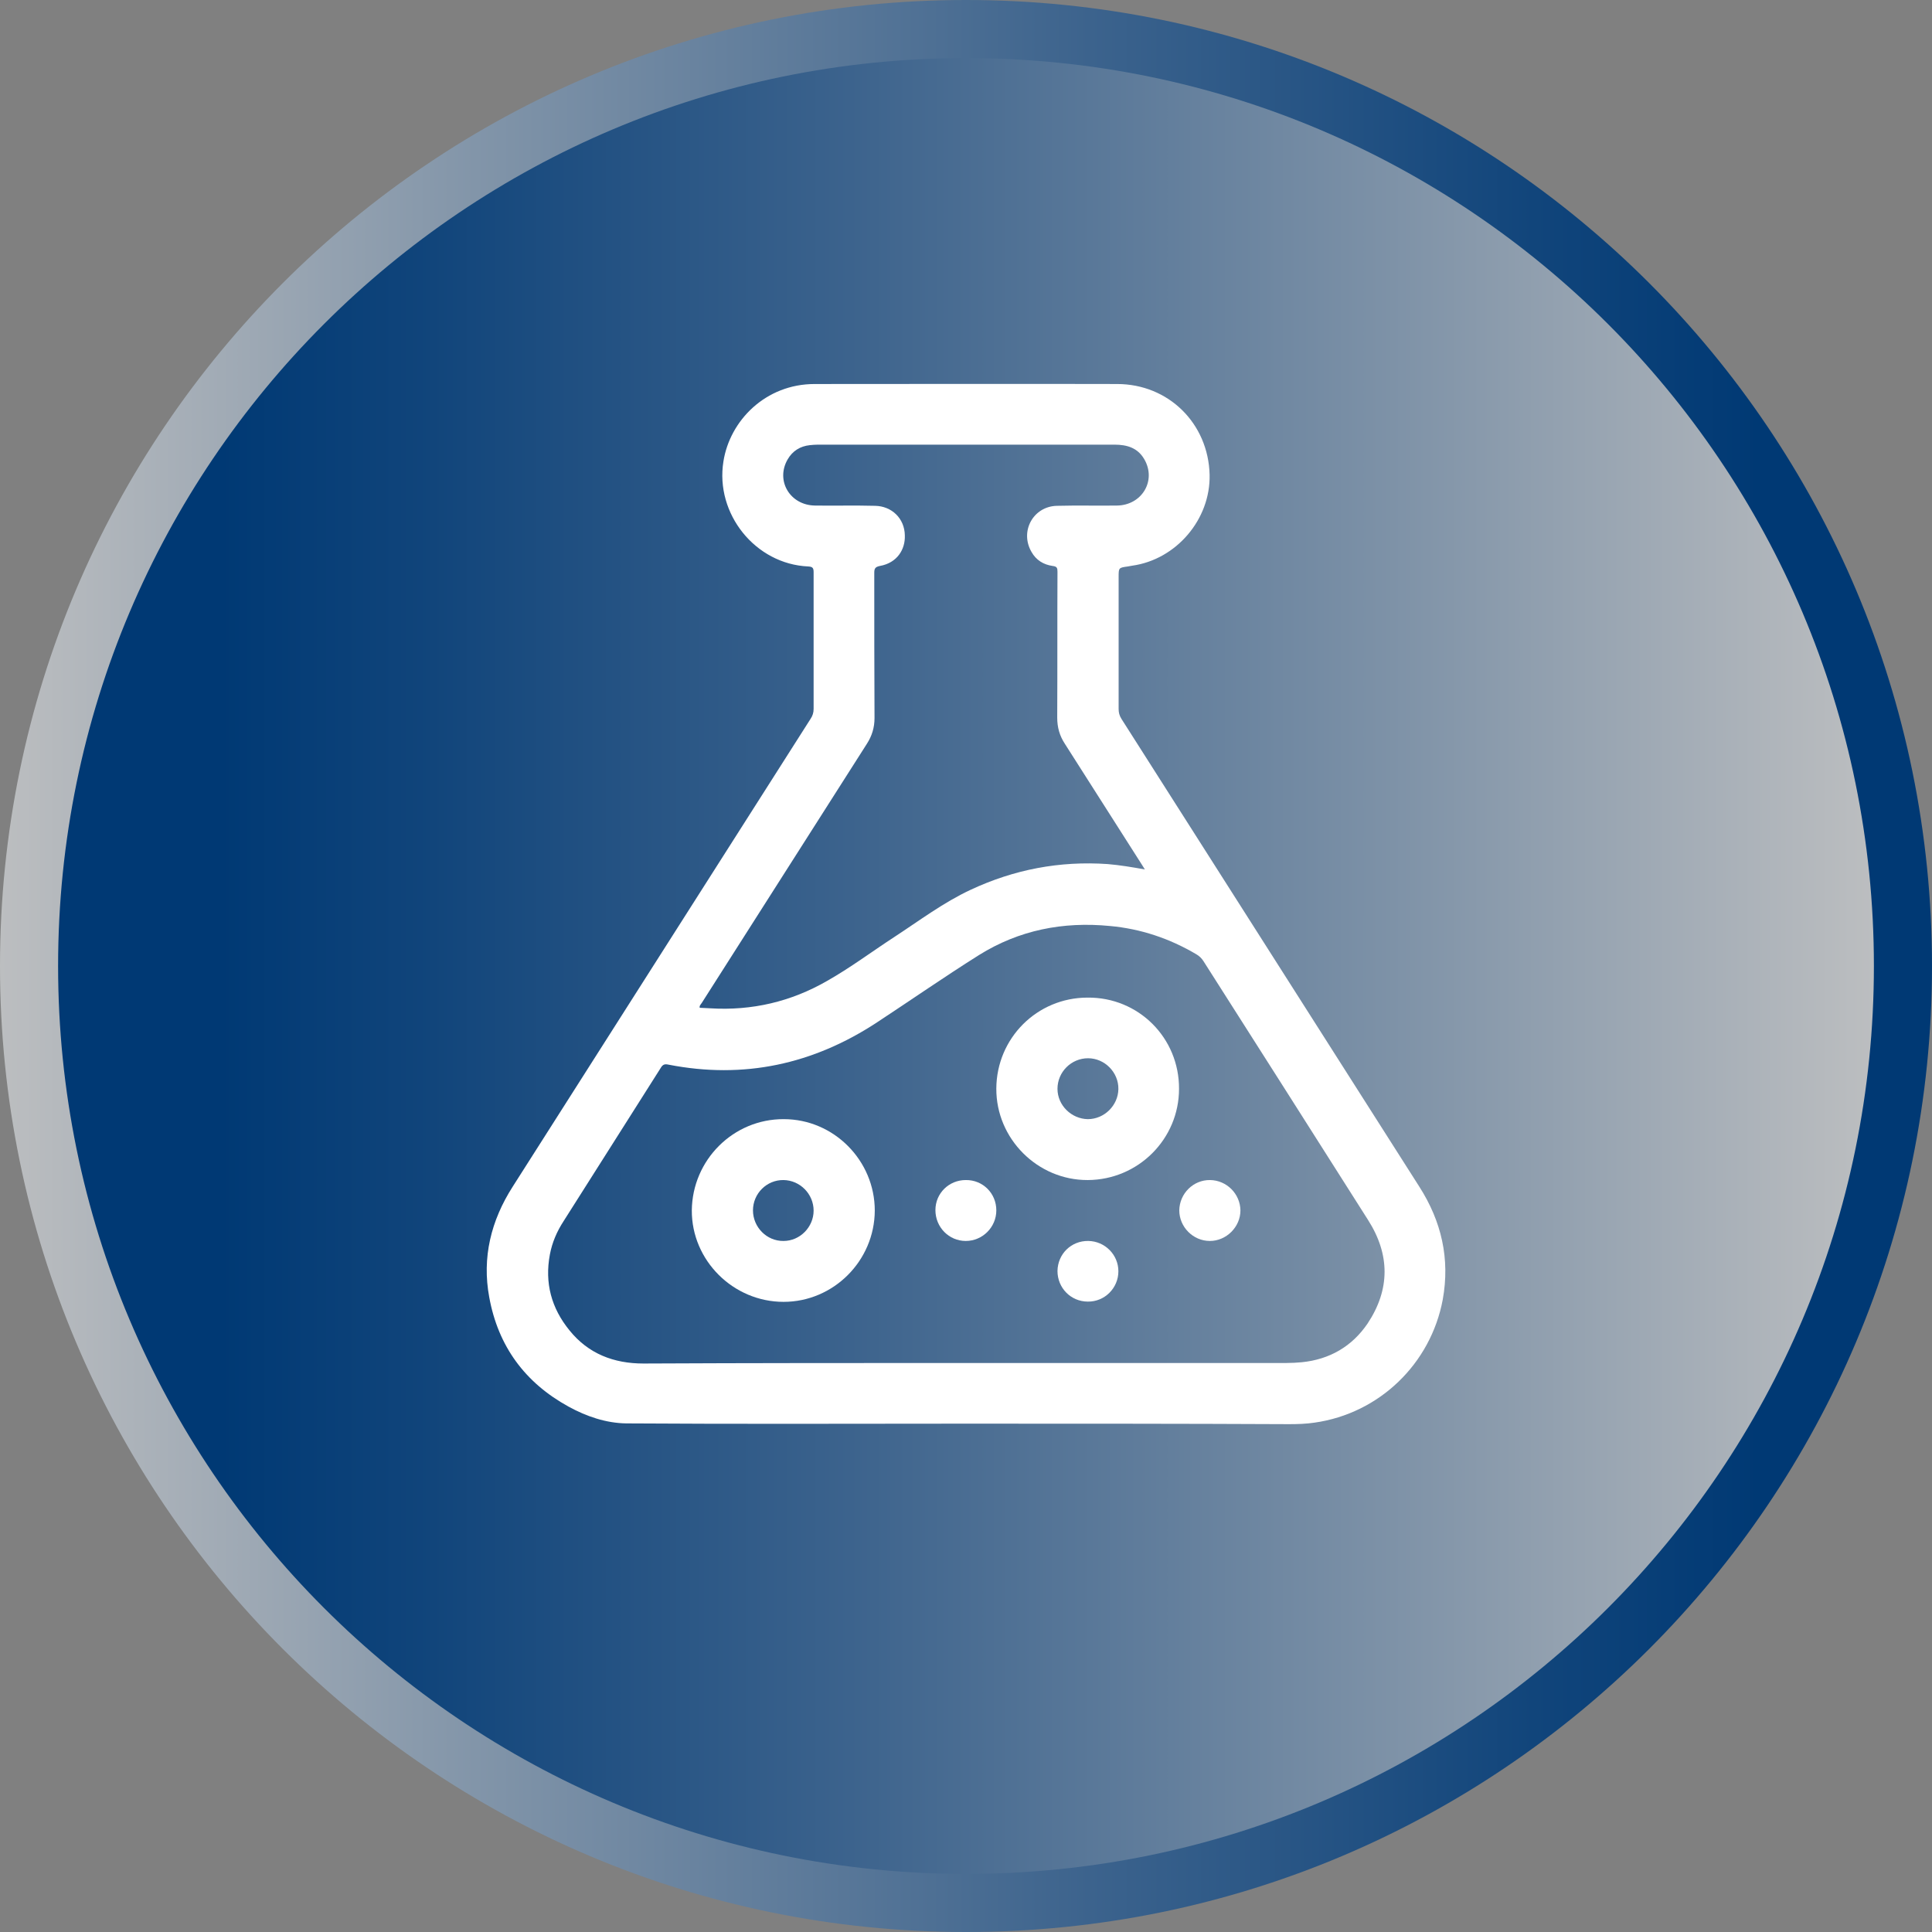 <svg width="111" height="111" viewBox="0 0 111 111" fill="none" xmlns="http://www.w3.org/2000/svg">
<rect x="0" y="0" width="111" height="111" fill="#808080" stroke="none"/>
<path d="M55.5 111C86.152 111 111 86.152 111 55.5C111 24.848 86.152 0 55.5 0C24.848 0 0 24.848 0 55.5C0 86.152 24.848 111 55.5 111Z" fill="url(#paint0_linear)"/>
<path d="M55.5 107.662C84.308 107.662 107.662 84.308 107.662 55.5C107.662 26.692 84.308 3.338 55.5 3.338C26.692 3.338 3.338 26.692 3.338 55.5C3.338 84.308 26.692 107.662 55.5 107.662Z" fill="url(#paint1_linear)"/>
<path d="M55.368 81.794C48.912 81.794 42.456 81.823 35.985 81.779C34.828 81.764 33.701 81.384 32.662 80.813C30.158 79.437 28.621 77.343 28.109 74.532C27.684 72.248 28.211 70.126 29.456 68.178C35.165 59.219 40.86 50.259 46.57 41.3C46.687 41.124 46.745 40.948 46.745 40.729C46.745 38.108 46.745 35.487 46.745 32.882C46.745 32.647 46.701 32.559 46.438 32.545C43.393 32.413 41.08 29.514 41.563 26.513C41.929 24.171 43.978 22.063 46.804 22.063C52.601 22.063 58.399 22.048 64.181 22.063C67.139 22.063 69.423 24.332 69.496 27.274C69.554 29.837 67.578 32.15 65.045 32.501C64.957 32.516 64.884 32.53 64.796 32.545C64.269 32.618 64.269 32.618 64.269 33.16C64.269 35.678 64.269 38.196 64.269 40.729C64.269 40.948 64.313 41.109 64.43 41.3C70.14 50.259 75.835 59.219 81.544 68.178C82.818 70.169 83.316 72.322 82.891 74.664C82.203 78.353 79.246 81.208 75.527 81.735C75.044 81.808 74.547 81.823 74.063 81.823C67.827 81.794 61.605 81.794 55.368 81.794ZM55.485 78.309C61.327 78.309 67.183 78.309 73.024 78.309C73.61 78.309 74.21 78.324 74.795 78.265C76.391 78.104 77.68 77.358 78.573 76.04C79.876 74.078 79.861 72.073 78.602 70.096C75.454 65.133 72.307 60.185 69.144 55.222C69.042 55.061 68.91 54.929 68.734 54.827C67.197 53.919 65.543 53.363 63.772 53.202C61.078 52.938 58.545 53.436 56.247 54.871C54.27 56.115 52.352 57.447 50.391 58.736C46.716 61.151 42.734 62.015 38.401 61.166C38.196 61.122 38.078 61.151 37.961 61.356C36.102 64.299 34.243 67.212 32.383 70.155C32.003 70.74 31.725 71.37 31.593 72.073C31.285 73.712 31.681 75.162 32.72 76.435C33.804 77.782 35.268 78.339 36.966 78.339C43.144 78.309 49.307 78.309 55.485 78.309ZM65.777 49.952C65.689 49.82 65.645 49.747 65.602 49.674C64.123 47.361 62.659 45.047 61.18 42.734C60.873 42.266 60.741 41.783 60.741 41.226C60.756 38.43 60.741 35.648 60.756 32.852C60.756 32.633 60.727 32.545 60.478 32.516C59.95 32.442 59.526 32.179 59.263 31.71C58.574 30.524 59.365 29.09 60.726 29.061C61.868 29.031 63.025 29.061 64.167 29.046C65.616 29.031 66.465 27.597 65.733 26.367C65.353 25.723 64.738 25.547 64.035 25.547C58.355 25.547 52.66 25.547 46.98 25.547C46.833 25.547 46.672 25.562 46.526 25.576C45.969 25.635 45.53 25.913 45.252 26.396C44.549 27.611 45.384 29.031 46.833 29.046C47.975 29.061 49.132 29.031 50.273 29.061C51.225 29.075 51.972 29.778 51.986 30.759C52.016 31.564 51.547 32.34 50.552 32.516C50.259 32.574 50.23 32.691 50.23 32.925C50.23 35.707 50.23 38.489 50.244 41.256C50.244 41.797 50.098 42.28 49.805 42.734C46.643 47.697 43.481 52.66 40.318 57.623C40.26 57.711 40.172 57.784 40.201 57.901C40.421 57.916 40.626 57.916 40.816 57.931C43.202 58.077 45.442 57.55 47.507 56.364C48.853 55.603 50.083 54.68 51.386 53.831C52.821 52.894 54.197 51.855 55.764 51.123C58.267 49.952 60.888 49.454 63.64 49.644C64.343 49.703 65.031 49.82 65.777 49.952Z" fill="white"/>
<path d="M67.739 62.557C67.739 65.441 65.397 67.783 62.498 67.798C59.614 67.812 57.227 65.426 57.242 62.542C57.257 59.643 59.584 57.316 62.483 57.316C65.411 57.286 67.754 59.629 67.739 62.557ZM62.513 60.8C61.546 60.8 60.756 61.59 60.756 62.557C60.756 63.508 61.561 64.284 62.498 64.299C63.45 64.299 64.24 63.508 64.255 62.571C64.269 61.605 63.464 60.8 62.513 60.8Z" fill="white"/>
<path d="M50.259 69.555C50.244 72.439 47.887 74.796 45.018 74.796C42.119 74.796 39.733 72.409 39.747 69.54C39.777 66.641 42.134 64.284 45.032 64.299C47.902 64.299 50.259 66.671 50.259 69.555ZM43.261 69.54C43.261 70.506 44.052 71.311 45.018 71.297C45.969 71.297 46.745 70.492 46.745 69.555C46.745 68.603 45.969 67.812 45.018 67.798C44.052 67.783 43.261 68.574 43.261 69.54Z" fill="white"/>
<path d="M69.51 71.297C68.544 71.297 67.754 70.492 67.754 69.54C67.768 68.574 68.559 67.783 69.525 67.798C70.477 67.812 71.253 68.588 71.267 69.54C71.267 70.492 70.462 71.297 69.51 71.297Z" fill="white"/>
<path d="M57.242 69.54C57.242 70.506 56.452 71.297 55.485 71.297C54.519 71.297 53.743 70.506 53.743 69.525C53.743 68.559 54.519 67.798 55.485 67.798C56.466 67.783 57.242 68.559 57.242 69.54Z" fill="white"/>
<path d="M62.498 74.781C61.517 74.781 60.756 73.99 60.756 73.024C60.77 72.043 61.546 71.282 62.527 71.297C63.479 71.311 64.255 72.087 64.255 73.039C64.255 74.005 63.464 74.796 62.498 74.781Z" fill="white"/>
<defs>
<linearGradient id="paint0_linear" x1="-0.007" y1="55.5" x2="111.007" y2="55.5" gradientUnits="userSpaceOnUse">
<stop stop-color="#BCBEC0"/>
<stop offset="0.246" stop-color="#8295A9"/>
<stop offset="0.564" stop-color="#3C638D"/>
<stop offset="0.794" stop-color="#11457B"/>
<stop offset="0.911" stop-color="#003974"/>
</linearGradient>
<linearGradient id="paint1_linear" x1="107.655" y1="55.5" x2="3.345" y2="55.5" gradientUnits="userSpaceOnUse">
<stop stop-color="#BCBEC0"/>
<stop offset="0.246" stop-color="#8295A9"/>
<stop offset="0.564" stop-color="#3C638D"/>
<stop offset="0.794" stop-color="#11457B"/>
<stop offset="0.911" stop-color="#003974"/>
</linearGradient>
</defs>
</svg>
